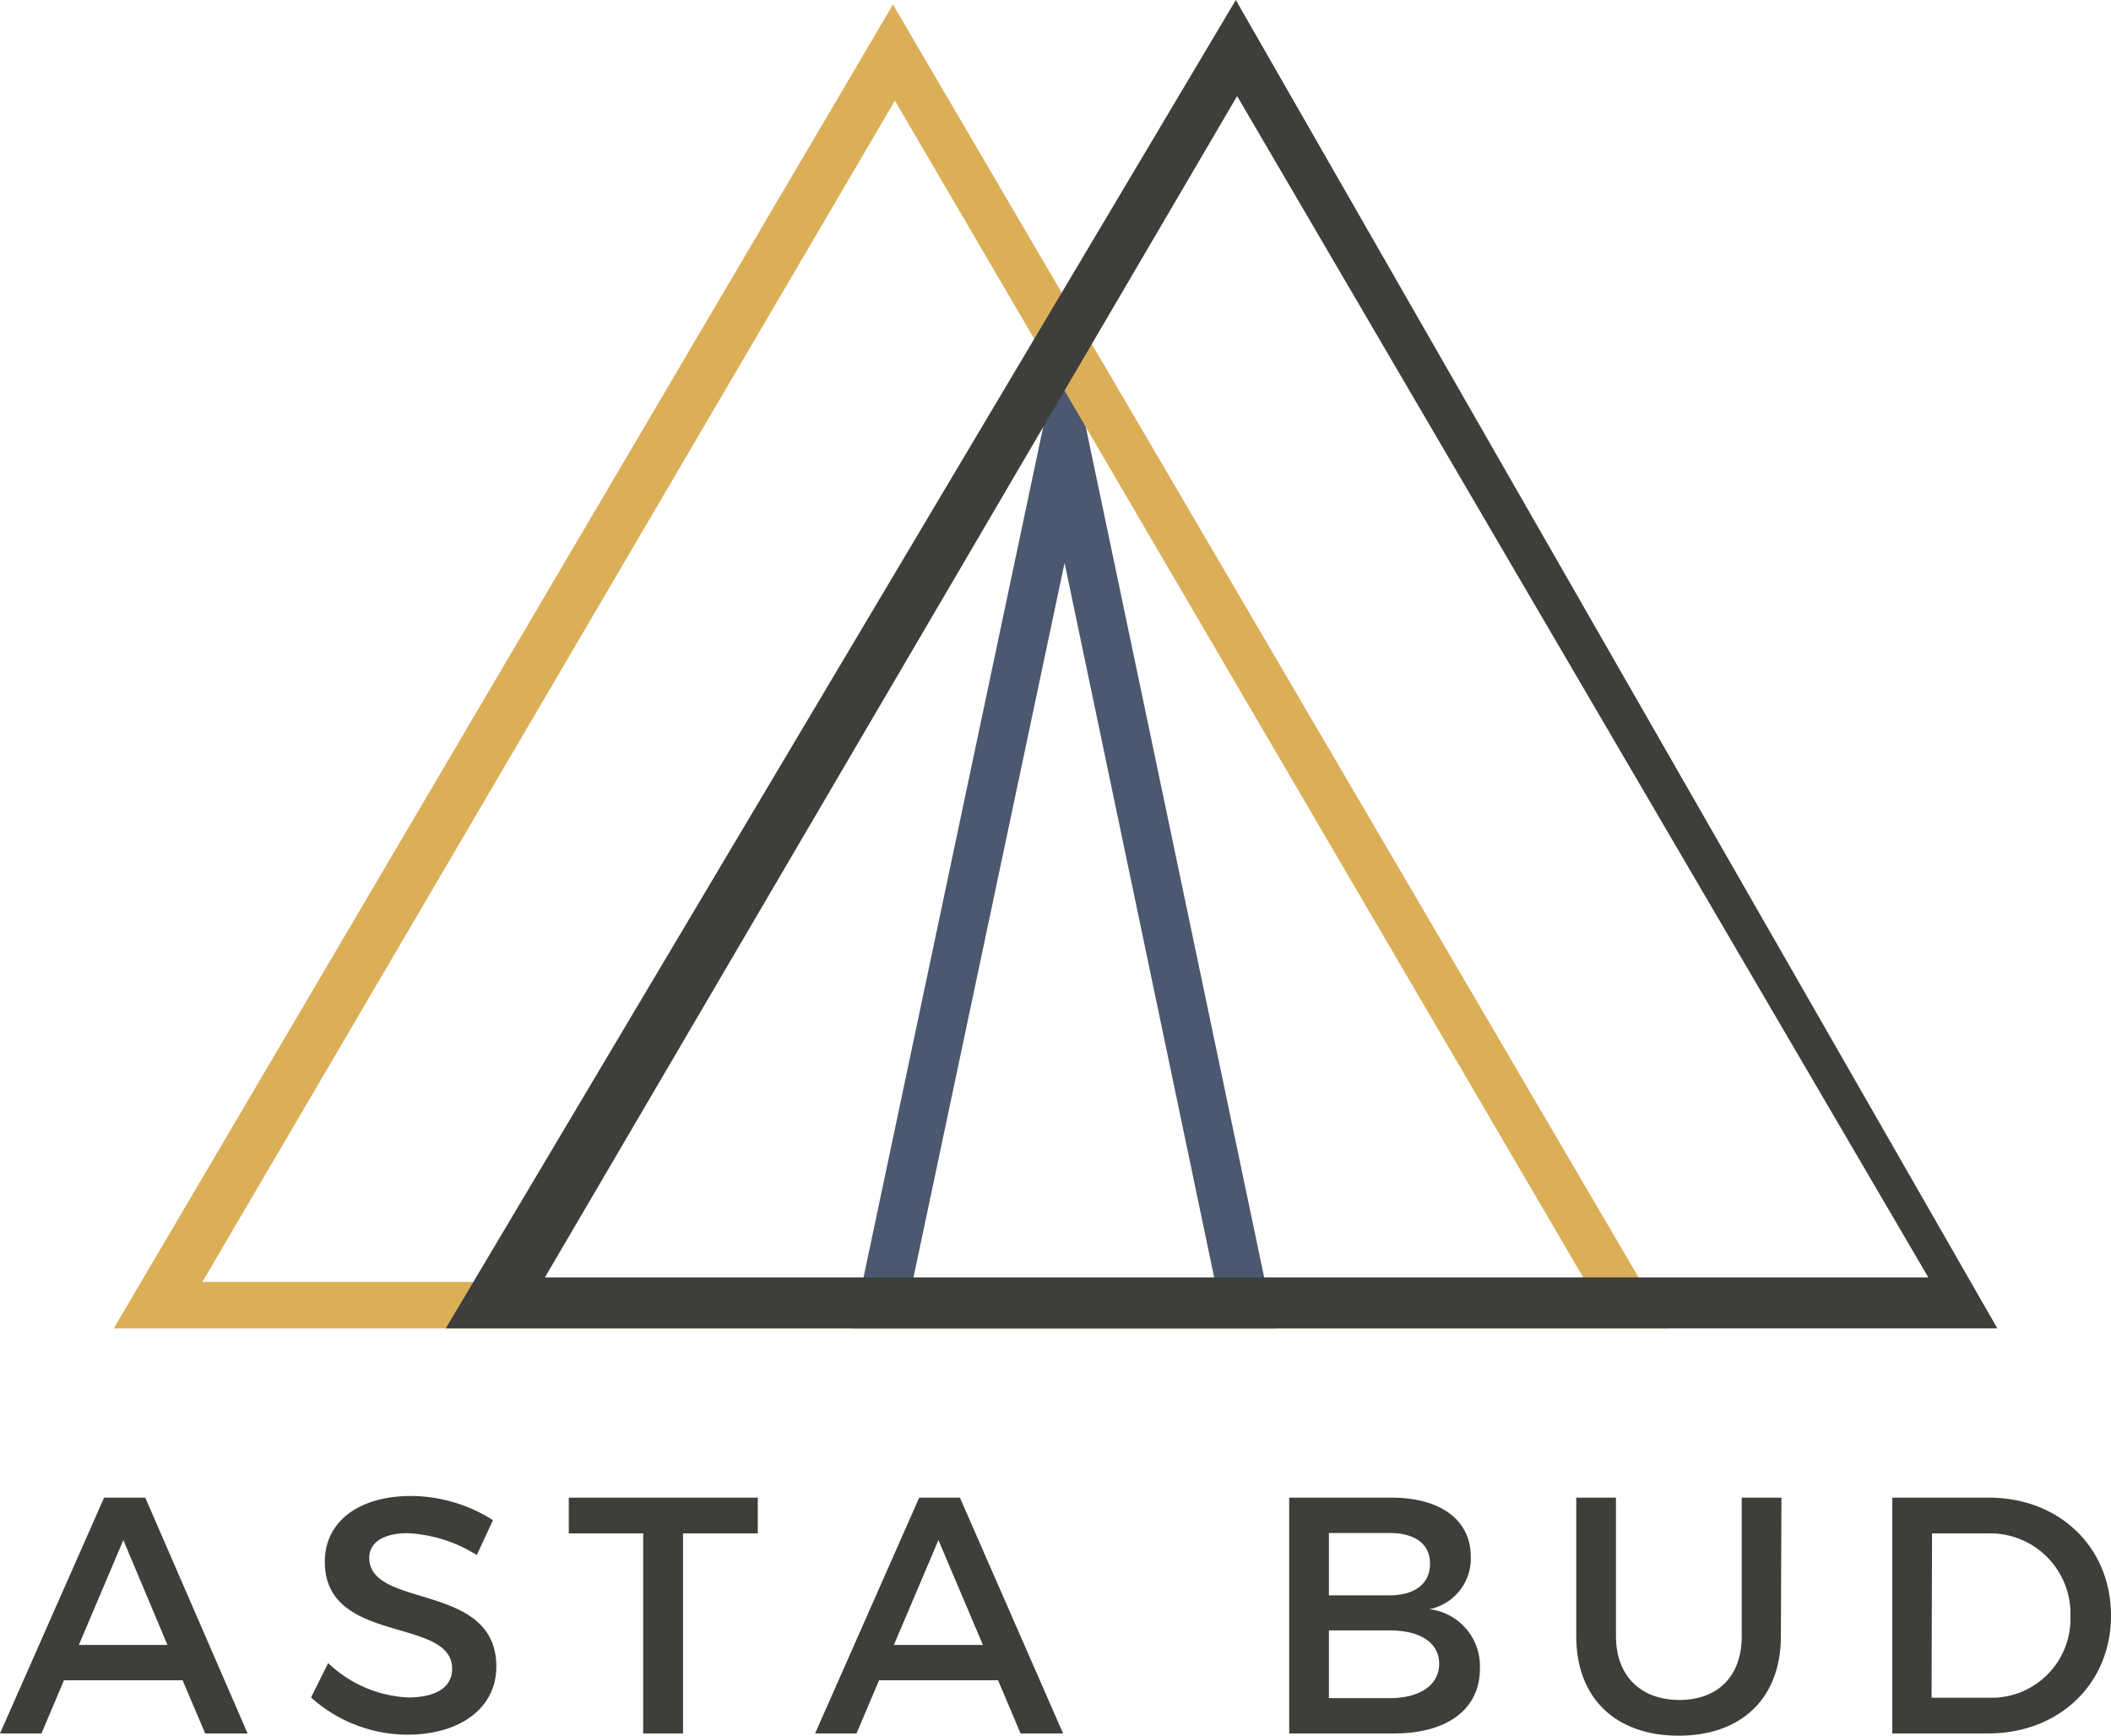 <svg xmlns="http://www.w3.org/2000/svg" xmlns:xlink="http://www.w3.org/1999/xlink" viewBox="0 0 226.95 186.61"><defs><style>.cls-1{fill:none;}.cls-2{fill:#3e3e3b;}.cls-3{clip-path:url(#clip-path);}.cls-4{fill:#4c586f;}.cls-5{fill:#dbae58;}</style><clipPath id="clip-path" transform="translate(0 -0.08)"><rect class="cls-1" x="12.23" width="202.5" height="143.25"/></clipPath></defs><g id="Слой_2" data-name="Слой 2"><g id="Слой_1-2" data-name="Слой 1"><g id="Слой_2-2" data-name="Слой 2"><g id="Слой_1-2-2" data-name="Слой 1-2"><path class="cls-2" d="M18,176.93H8.48l4.78-11.27Zm1.63,3.8,2.43,5.72h4.56l-11-25.35H11.19L0,186.45H4.46l2.42-5.72Z" transform="translate(0 -0.08)"/><path class="cls-2" d="M44.16,160.92c-5.51,0-9.24,2.71-9.24,7.06,0,9,13.69,5.87,13.69,11.52,0,2-1.77,3.08-4.74,3.08a13.36,13.36,0,0,1-8.59-3.7l-1.84,3.7a15.54,15.54,0,0,0,10.36,4c5.57,0,9.56-2.79,9.56-7.32,0-9.13-13.66-6.16-13.66-11.7,0-1.7,1.63-2.64,4.13-2.64a15.31,15.31,0,0,1,7.43,2.35L53,163.52A16.5,16.5,0,0,0,44.16,160.92Z" transform="translate(0 -0.08)"/><polygon class="cls-2" points="81.47 164.86 81.47 161.02 61.15 161.02 61.15 164.86 69.15 164.86 69.15 186.37 73.43 186.37 73.43 164.86 81.47 164.86"/><path class="cls-2" d="M105.67,176.93H96.1l4.79-11.27Zm1.63,3.8,2.42,5.72h4.57L103.2,161.1H98.82L87.63,186.45h4.45l2.43-5.72Z" transform="translate(0 -0.08)"/><path class="cls-2" d="M142.87,175.37h6.52c3.33,0,5.33,1.34,5.33,3.59s-2,3.69-5.33,3.69h-6.52Zm0-10.47h6.52c2.72,0,4.35,1.16,4.35,3.3s-1.63,3.4-4.35,3.4h-6.52Zm-4.27-3.8v25.35h11.26c5.73,0,9.24-2.6,9.24-6.95a6.16,6.16,0,0,0-5.43-6.41,5.55,5.55,0,0,0,4.45-5.65c0-3.95-3.26-6.34-8.51-6.34Z" transform="translate(0 -0.08)"/><path class="cls-2" d="M191.52,161.1h-4.27V176c0,4.31-2.58,6.85-6.71,6.85s-6.81-2.58-6.81-6.85V161.1h-4.27V176c0,6.63,4.2,10.69,11,10.69s11-4.06,11-10.69Z" transform="translate(0 -0.08)"/><path class="cls-2" d="M207.71,164.94h6a8.64,8.64,0,0,1,8.88,8.39v.48a8.5,8.5,0,0,1-8.19,8.8h-6.74Zm-4.27-3.84v25.35h10.28c7.68,0,13.23-5.36,13.23-12.67s-5.51-12.68-13.12-12.68Z" transform="translate(0 -0.08)"/><g class="cls-3"><path class="cls-4" d="M98.14,137.74H130.6L114.45,60.6Zm38.92,5.16H91.68L114.45,35.1Z" transform="translate(0 -0.08)"/><path class="cls-5" d="M21.76,137.9H170.49L96.21,10.9Zm157.61,5H12.23L96,.57Z" transform="translate(0 -0.08)"/><path class="cls-2" d="M58.58,137.42H207.31L133,10.41Zm156.15,5.48H47.92L132.86.08Z" transform="translate(0 -0.08)"/></g></g></g></g></g></svg>